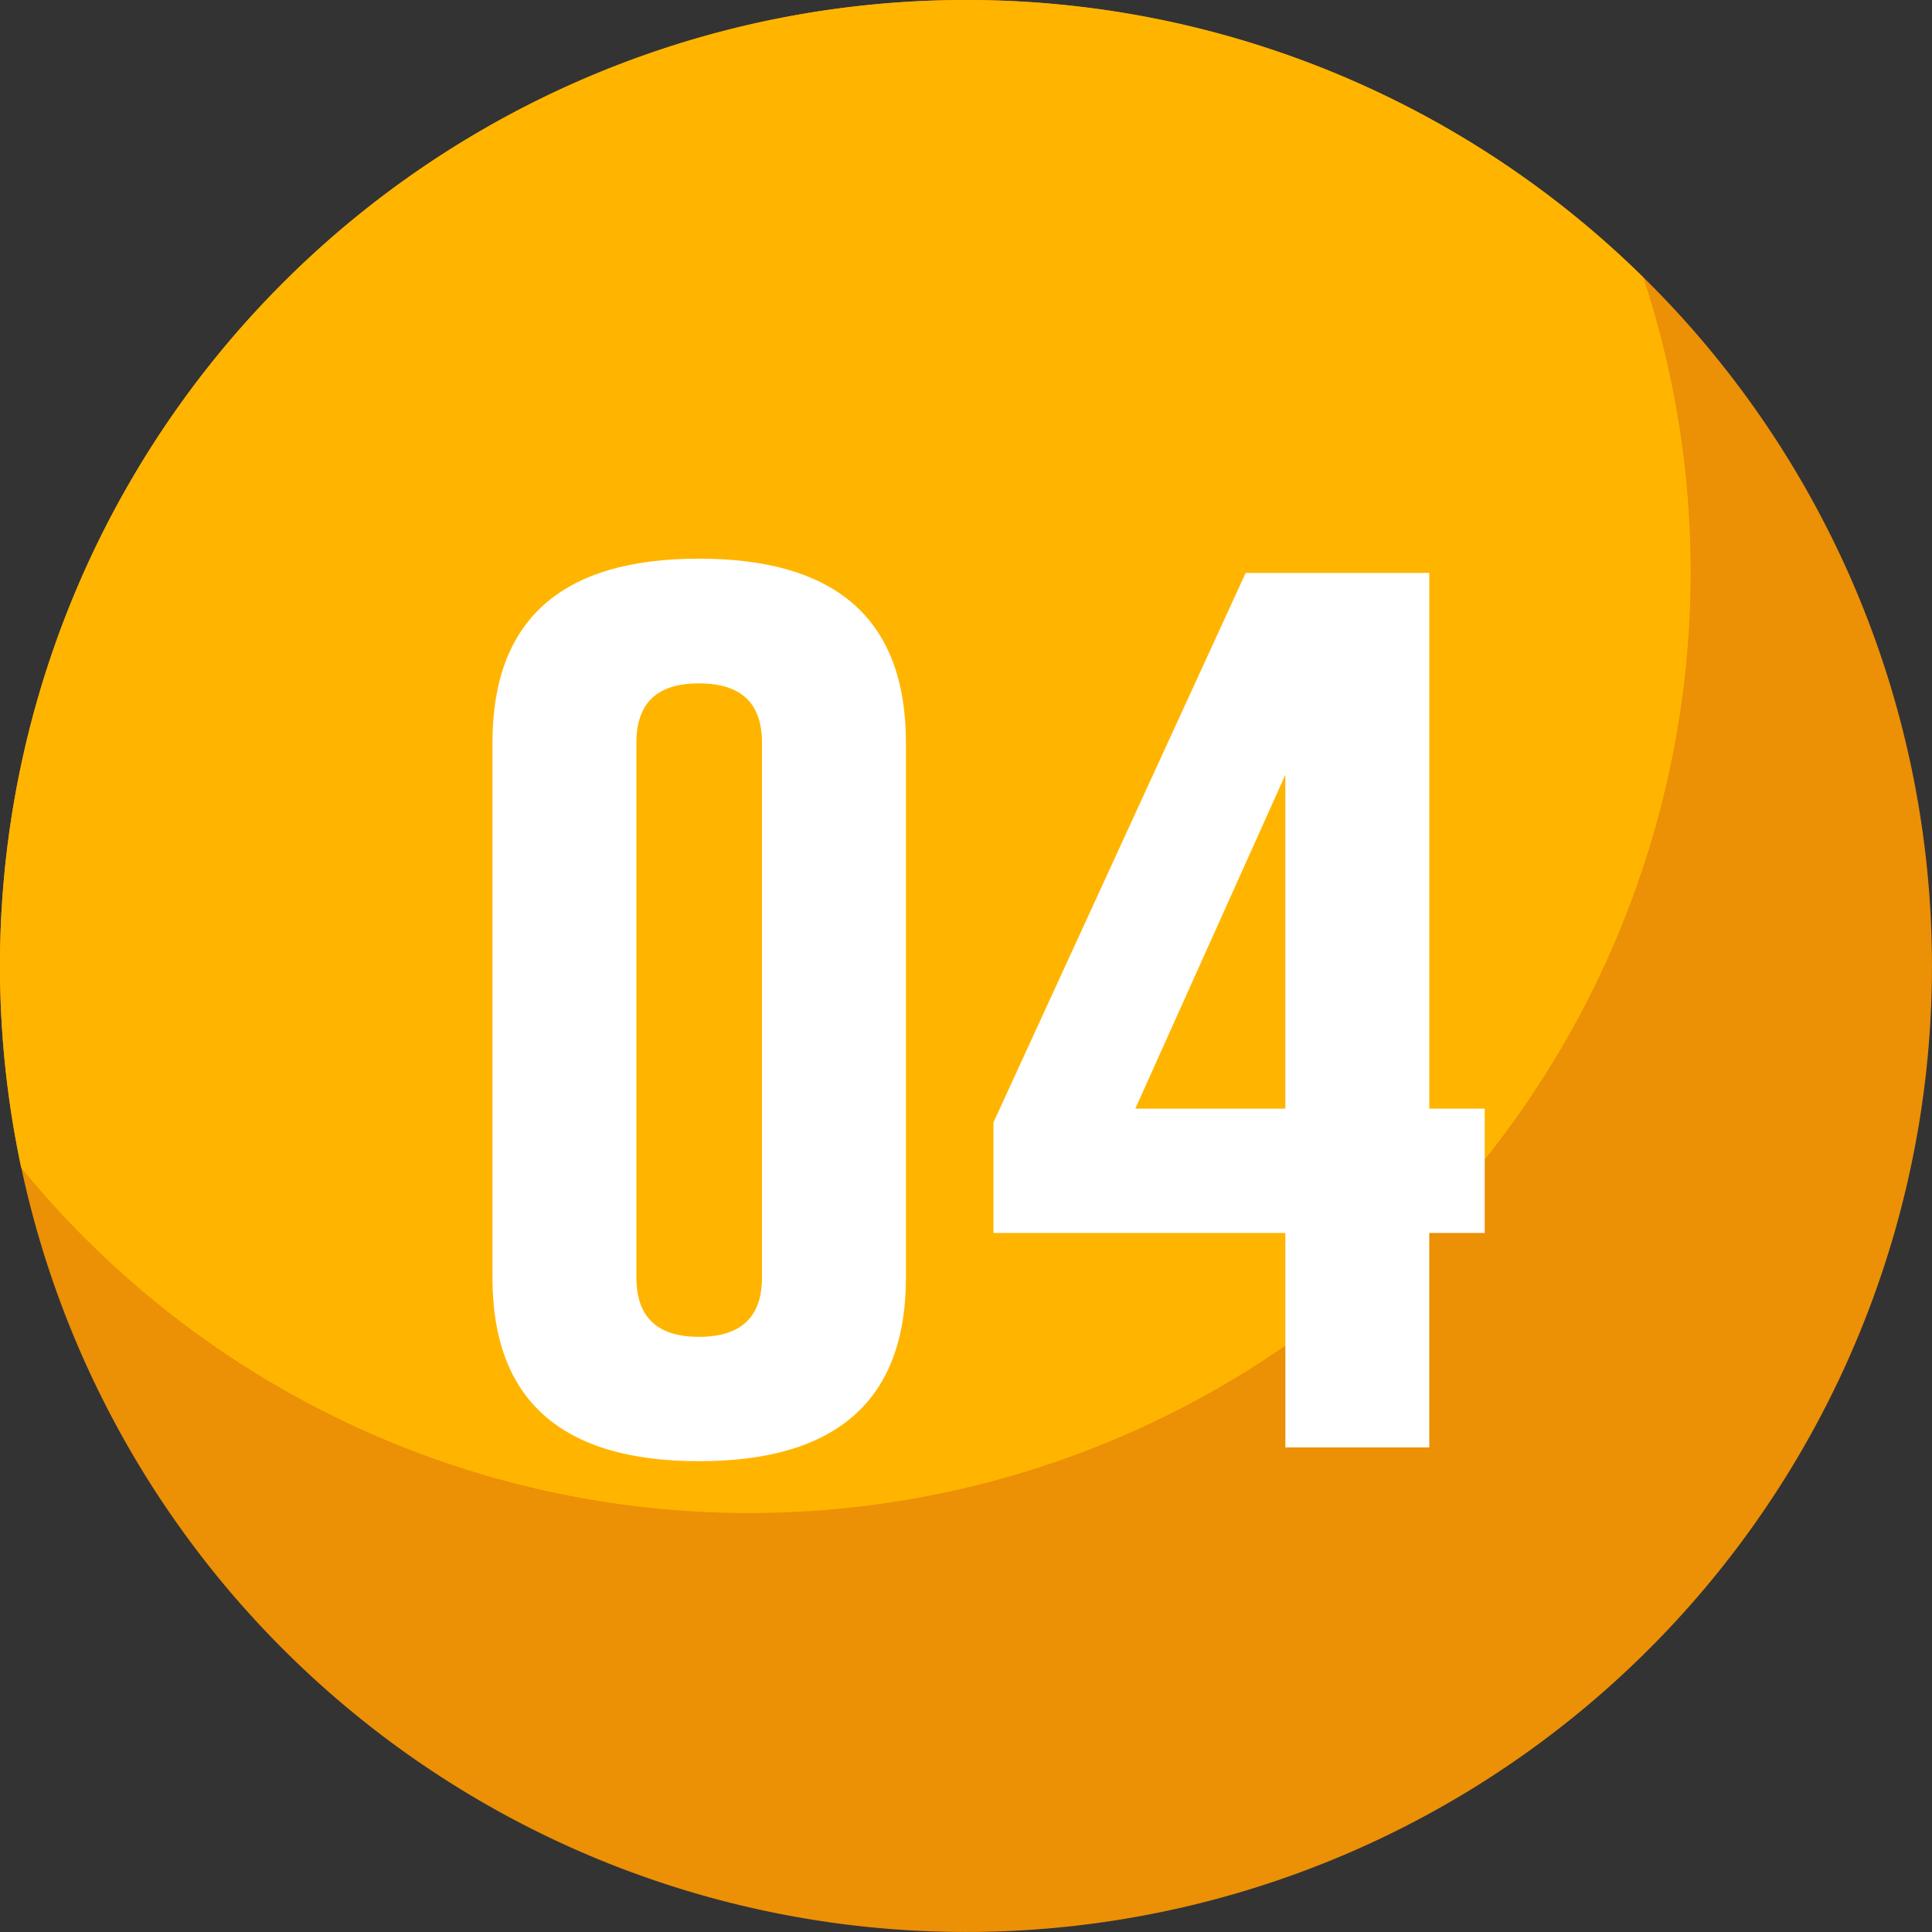 <svg xmlns="http://www.w3.org/2000/svg" width="84.411" height="84.41" viewBox="0 0 84.411 84.41"><rect x="0" y="0" width="84.411" height="84.41" fill="#333333" stroke="none"/><g transform="translate(903.604 -1071.03)"><path d="M42.205,0A42.205,42.205,0,1,1,0,42.205,42.205,42.205,0,0,1,42.205,0Z" transform="translate(-903.604 1155.44) rotate(-90)" fill="#ec9006"/><path d="M-829.739,1096.026a41.048,41.048,0,0,0-2.068-12.875A42.062,42.062,0,0,0-861.4,1071.03a42.205,42.205,0,0,0-42.206,42.2,42.414,42.414,0,0,0,.93,8.819,41.029,41.029,0,0,0,31.823,15.086A41.113,41.113,0,0,0-829.739,1096.026Z" transform="translate(0 0)" fill="#ffb500"/><g transform="translate(-882.088 1095.438)"><path d="M-865.383,1125.305q0,8.024-9.044,8.023-9.021,0-9.021-8.023v-23.368q0-8.044,9.021-8.042,9.044,0,9.044,8.042Zm-6.289-23.368q0-2.589-2.733-2.591h-.045q-2.709,0-2.71,2.591v23.368q0,2.591,2.733,2.59,2.756,0,2.755-2.59Z" transform="translate(883.448 -1093.895)" fill="#fff"/><path d="M-843.9,1094.478v23.408h2.421v5.433H-843.9v9.367h-6.288v-9.367h-12.754v-4.829l11.021-24.012Zm-12.844,23.408h6.555V1103.3Z" transform="translate(884.831 -1093.856)" fill="#fff"/></g></g></svg>